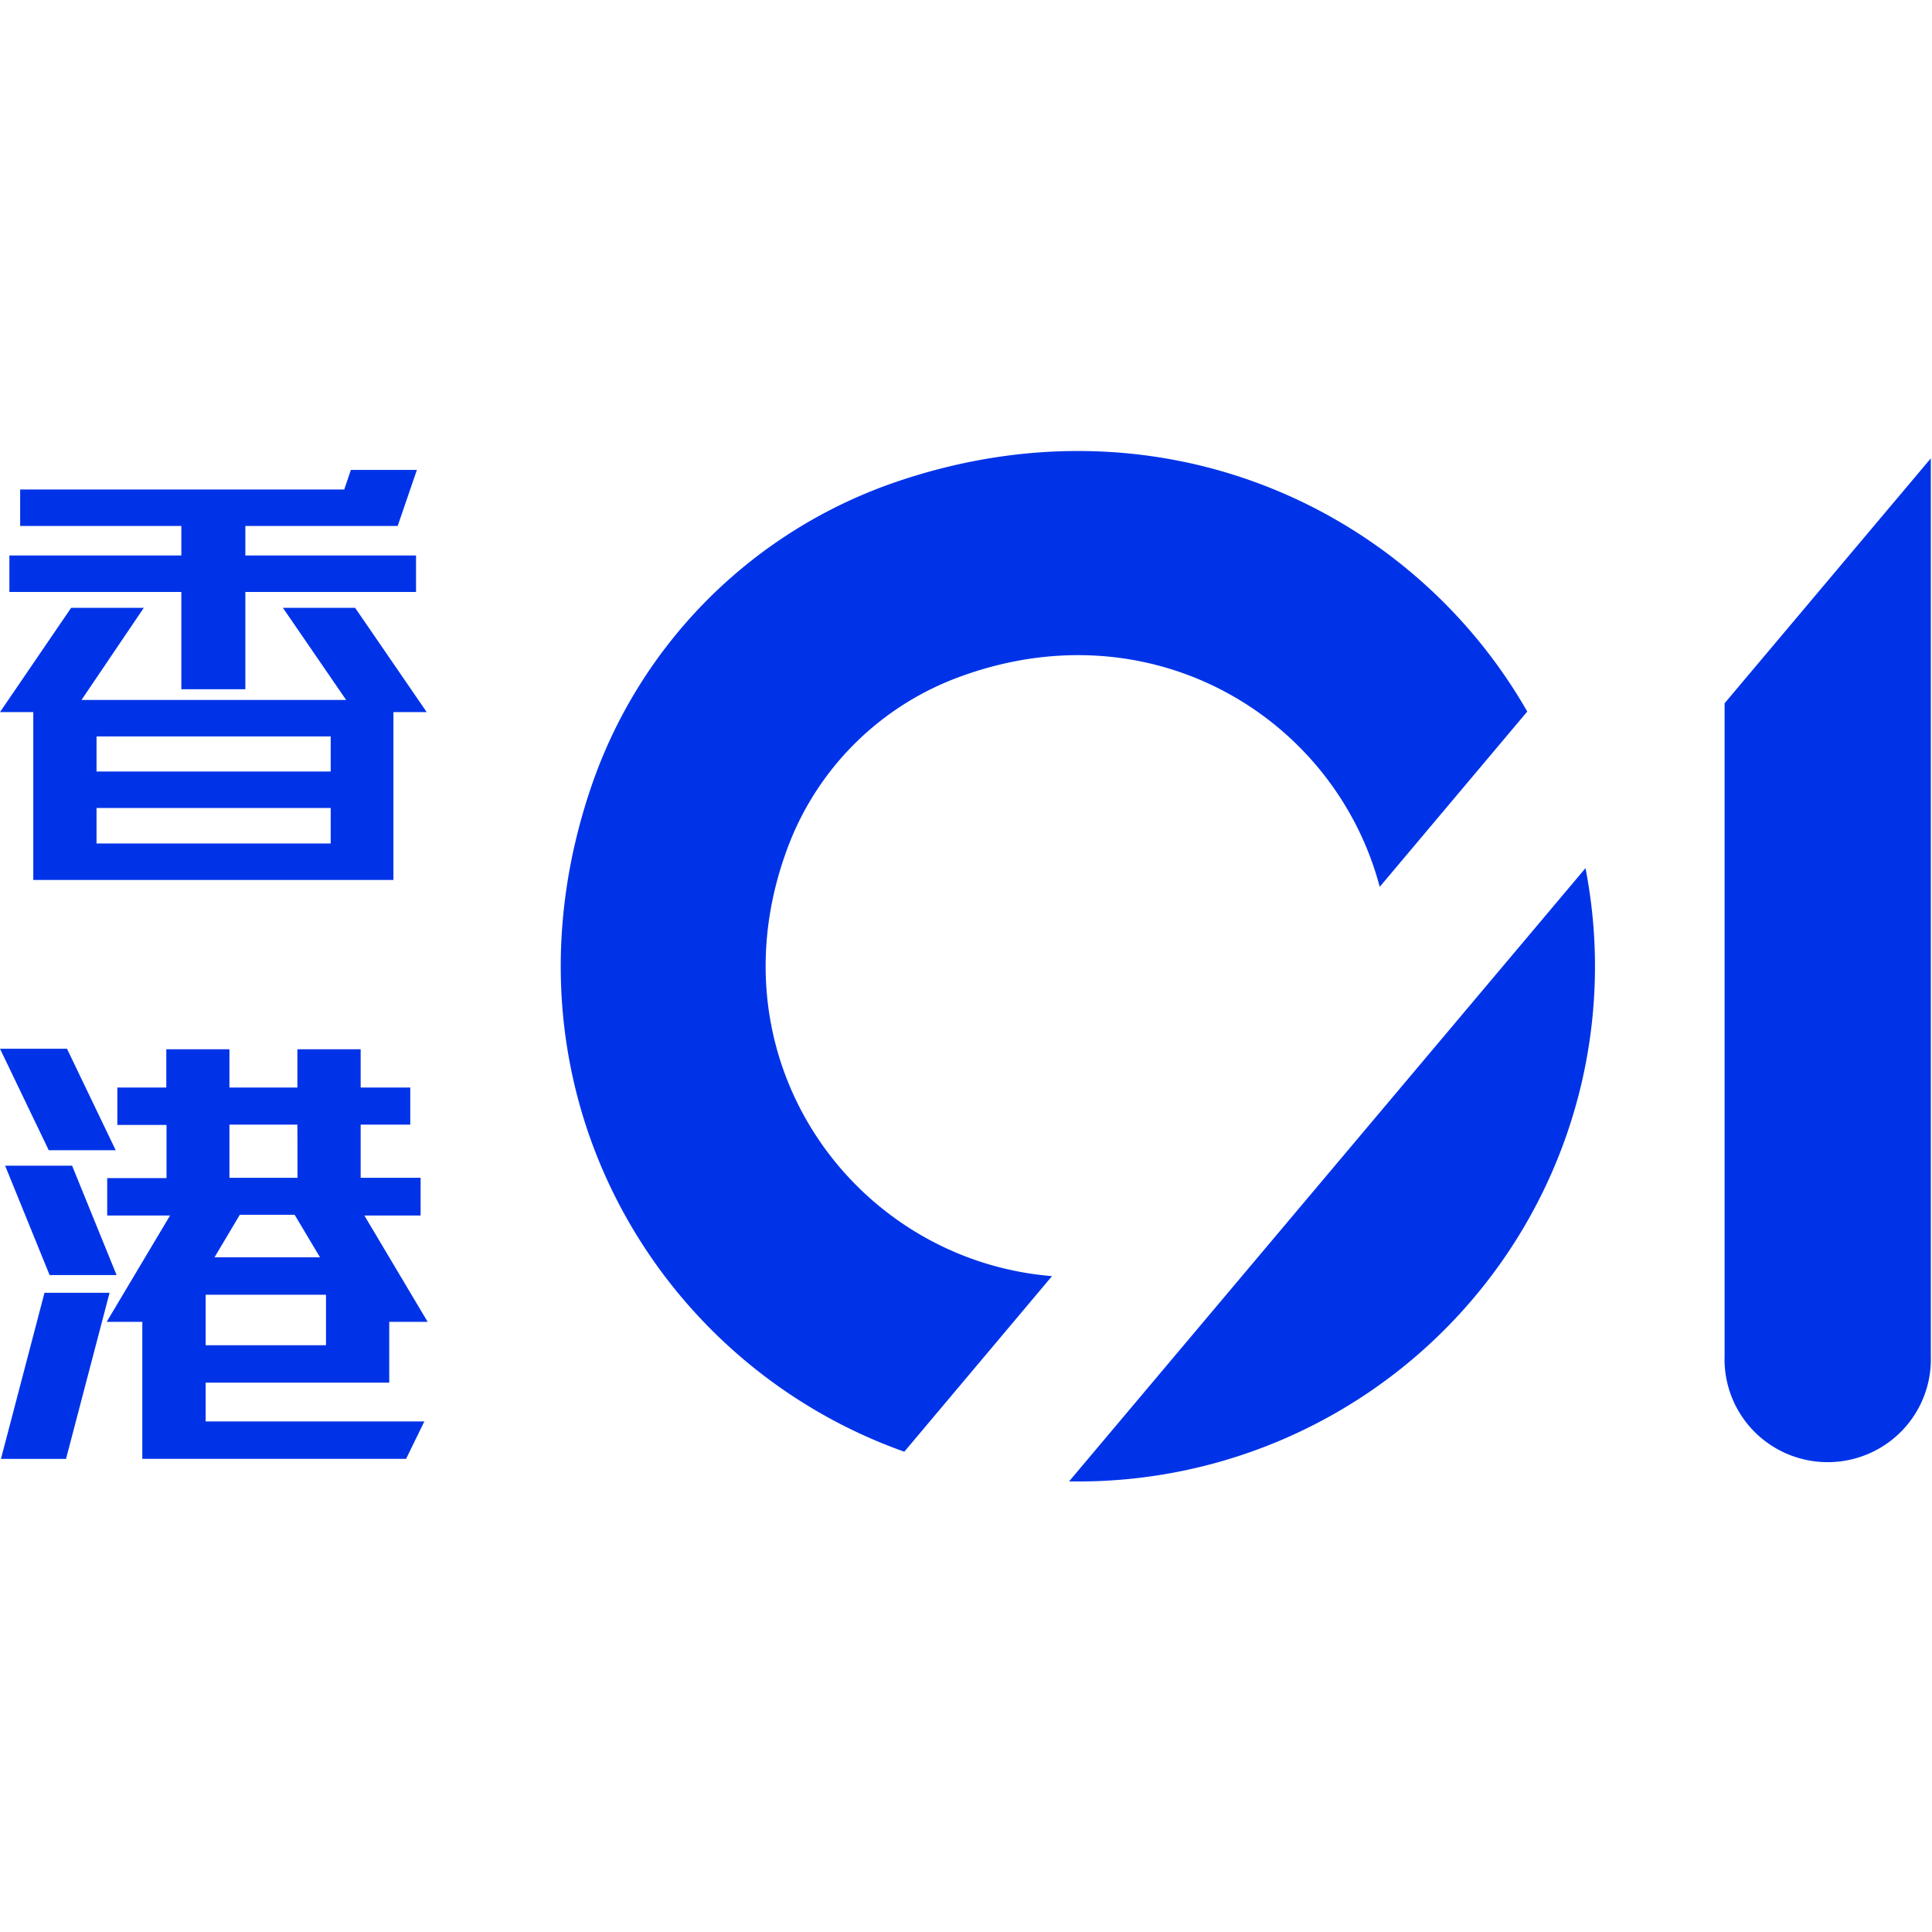 <svg xmlns="http://www.w3.org/2000/svg" viewBox="0 0 204 109" width="512" height="512"><g fill="rgb(0, 51, 232)"><path fill-rule="nonzero" d="M45.055 27.69l-7.558-11.011h-7.626l6.68 9.731H8.605l6.579-9.731H7.513L0 27.689h3.514v17.724h38.027V27.69h3.514zm-1.126-12.684v-3.85H25.907v-3.12H41.99L44.02 2.12h-6.973l-.698 2.066H2.128v3.85h17.02v3.12H.991v3.85h18.157v10.27h6.759v-10.27h18.022zm-9.011 18.958H10.194V30.26h24.724v3.704zm0 7.6H10.194v-3.75h24.724v3.75zM12.22 73.956l-5.147-10.72H0l5.148 10.72h7.073zm-.653 15.052H4.697L.101 106.542h6.871l4.596-17.533zm.743-1.874l-4.697-11.55H.541l4.697 11.55h7.073zm32.845 4.938l-6.68-11.224h5.937v-3.985h-6.33v-5.612h5.237v-3.917h-5.237v-4.041h-6.68v4.04h-7.175v-4.04H17.56v4.04h-5.17v3.952h5.193v5.612H11.32v3.951h6.634l-6.69 11.224h3.762v14.469H42.88l1.926-3.951h-23.09v-4.097H41.1v-6.42h4.055zm-10.734 2.47H21.716V89.21h12.706v5.332zm-.63-9.283h-11.14l2.669-4.49h5.79l2.68 4.49zm-2.377-8.396h-7.187v-5.612h7.175l.012 5.612zm81.47 32.057c16.464.289 32.178-6.847 42.763-19.416a54.245 54.245 0 0 0 11.765-45.338l-54.528 64.754zm-17.391-3.142l15.589-18.532C90.031 85.53 74.577 64.102 83.352 41.53a30.598 30.598 0 0 1 17.808-17.5c20.488-7.643 39.817 4.288 44.525 22.113l15.578-18.51C149.03 6.24 122.663-6.095 94.807 3.322 79.68 8.431 67.77 20.217 62.537 35.255 51.643 66.684 68.764 96.294 95.47 105.78h.023zM203.874.897v94.79a10.845 10.845 0 0 1-5.34 9.69 10.925 10.925 0 0 1-11.094 0 10.845 10.845 0 0 1-5.34-9.69V26.759L203.875.897z"></path></g></svg>
